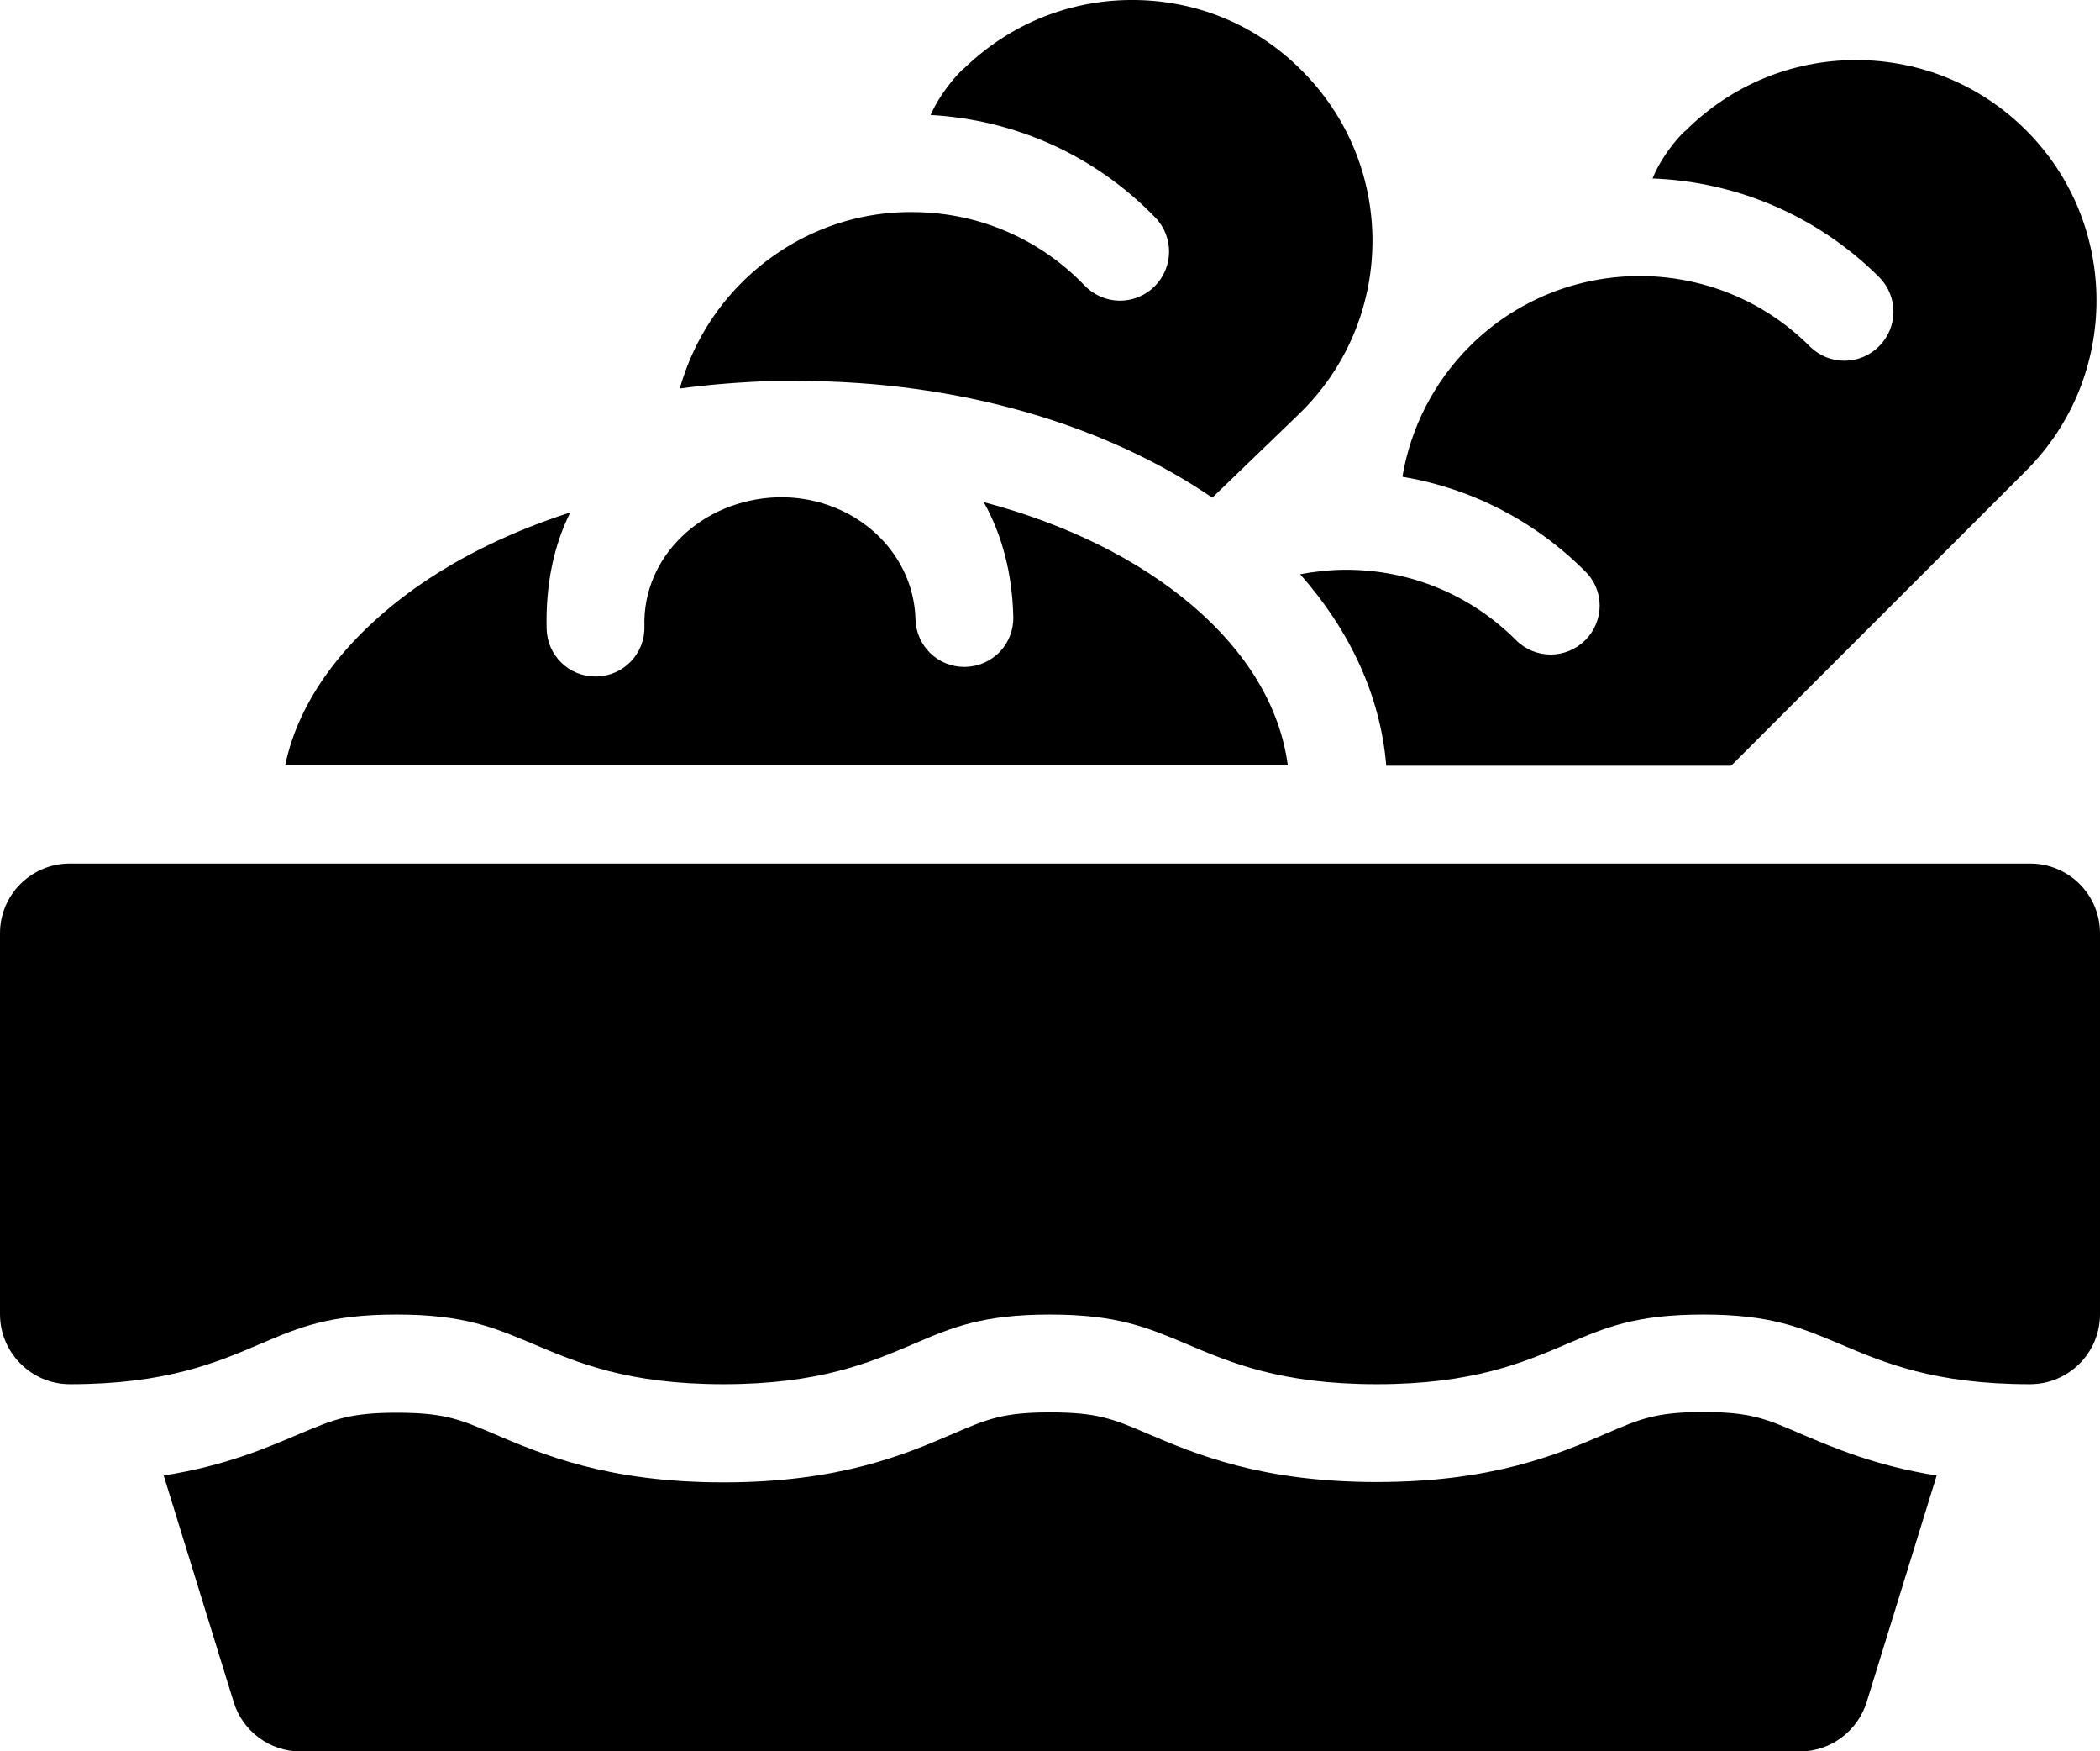 <?xml version="1.0" encoding="utf-8"?>
<!-- Generator: Adobe Illustrator 24.1.1, SVG Export Plug-In . SVG Version: 6.00 Build 0)  -->
<svg version="1.1" id="Forma_1_1_" xmlns="http://www.w3.org/2000/svg" xmlns:xlink="http://www.w3.org/1999/xlink" x="0px" y="0px"
	 viewBox="0 0 612 510.2" style="enable-background:new 0 0 612 510.2;" xml:space="preserve">
<g id="Forma_1">
	<g>
		<path d="M232.5,111c47.3,0,89.9,12.9,120.8,34l25.3-24.4c27.8-26.9,28.6-71.3,1.7-99.1C367.3,7.9,349.9,0.3,331.1,0
			c-18.7-0.3-36.4,6.7-49.9,19.7c-0.1,0.1-0.2,0.2-0.4,0.3c-2.3,2.1-6.9,7.4-9.6,13.5c24.9,1.4,48.1,11.9,65.5,29.9
			c5.5,5.7,5.3,14.7-0.4,20.2c-5.7,5.5-14.7,5.3-20.2-0.4c-13-13.5-30.5-21.1-49.2-21.4c-18.7-0.4-36.4,6.7-49.9,19.7
			c-9.1,8.8-15.5,19.7-18.9,31.7c8.9-1.2,18-1.9,27.2-2.2C227.8,111,230.2,111,232.5,111z M591.6,251.6H20.4
			C9.1,251.6,0,260.7,0,271.9v111c0,11.2,9.1,20.4,20.4,20.4c28,0,42.7-6.3,55.6-11.8c11.2-4.8,20-8.5,39.6-8.5
			c19.6,0,28.4,3.8,39.6,8.5c13,5.5,27.6,11.8,55.6,11.8c28,0,42.7-6.3,55.6-11.8c11.2-4.8,20-8.5,39.6-8.5
			c19.6,0,28.4,3.8,39.6,8.5c13,5.5,27.6,11.8,55.6,11.8c28,0,42.7-6.3,55.6-11.8c11.2-4.8,20-8.5,39.6-8.5
			c19.6,0,28.4,3.8,39.6,8.5c13,5.5,27.6,11.8,55.6,11.8c11.2,0,20.4-9.1,20.4-20.4v-111C612,260.7,602.9,251.6,591.6,251.6z
			 M496.4,411.4c-13.8,0-18.4,2-28.4,6.3c-13.9,6-33,14.1-66.8,14.1c-33.8,0-52.9-8.2-66.8-14.1c-10-4.3-14.6-6.2-28.4-6.2
			c-13.8,0-18.4,2-28.4,6.3c-13.9,6-33,14.1-66.8,14.1c-33.8,0-52.9-8.2-66.8-14.1c-10-4.3-14.6-6.2-28.4-6.2
			c-13.8,0-18.4,2-28.4,6.2c-9.6,4.1-21.7,9.3-39.5,12.1l20.4,66c2.6,8.5,10.5,14.4,19.5,14.4h436.9c8.9,0,16.8-5.8,19.5-14.4
			l20.4-66c-17.7-2.8-29.8-8-39.5-12.1C514.8,413.4,510.2,411.4,496.4,411.4z M286.7,146.3c5.3,9.5,8.3,20.7,8.6,33.4
			c0.2,7.9-6,14.4-13.9,14.6c-0.1,0-0.3,0-0.4,0c-7.7,0-14-6.1-14.2-13.9c-0.6-20.5-18.9-36.2-40.5-35.5
			c-21.6,0.8-39.1,17.1-38.5,37.6c0.2,7.9-6,14.4-13.9,14.6c-0.1,0-0.3,0-0.4,0c-7.7,0-14-6.1-14.2-13.9c-0.3-12.7,2-24.1,6.9-33.9
			c-16.8,5.4-32.2,12.8-45.3,22.1C100.1,186.3,87,204.2,83.1,223h292.2C370.8,188.4,335.3,159.1,286.7,146.3z M462,186.5
			c-5.6,5.6-14.6,5.6-20.2,0C428.6,173.3,411,166,392.3,166c-4.6,0-9,0.5-13.4,1.3c14.4,16.3,23.4,35.3,25.1,55.8h100.5l86-86
			c27.3-27.3,27.3-71.8,0-99.1c-13.2-13.2-30.8-20.5-49.6-20.5c-18.7,0-36.3,7.3-49.6,20.5c-0.1,0.1-0.2,0.2-0.4,0.3
			c-2.3,2.2-6.8,7.5-9.3,13.7c24,0.9,47.7,10.5,66,28.7c5.6,5.6,5.6,14.6,0,20.2c-5.6,5.6-14.6,5.6-20.2,0
			c-27.3-27.3-71.8-27.3-99.1,0c-10.4,10.4-17.2,23.7-19.6,38c20.1,3.4,38.5,12.8,53.2,27.5C467.6,171.9,467.6,180.9,462,186.5z"/>
	</g>
</g>
</svg>

